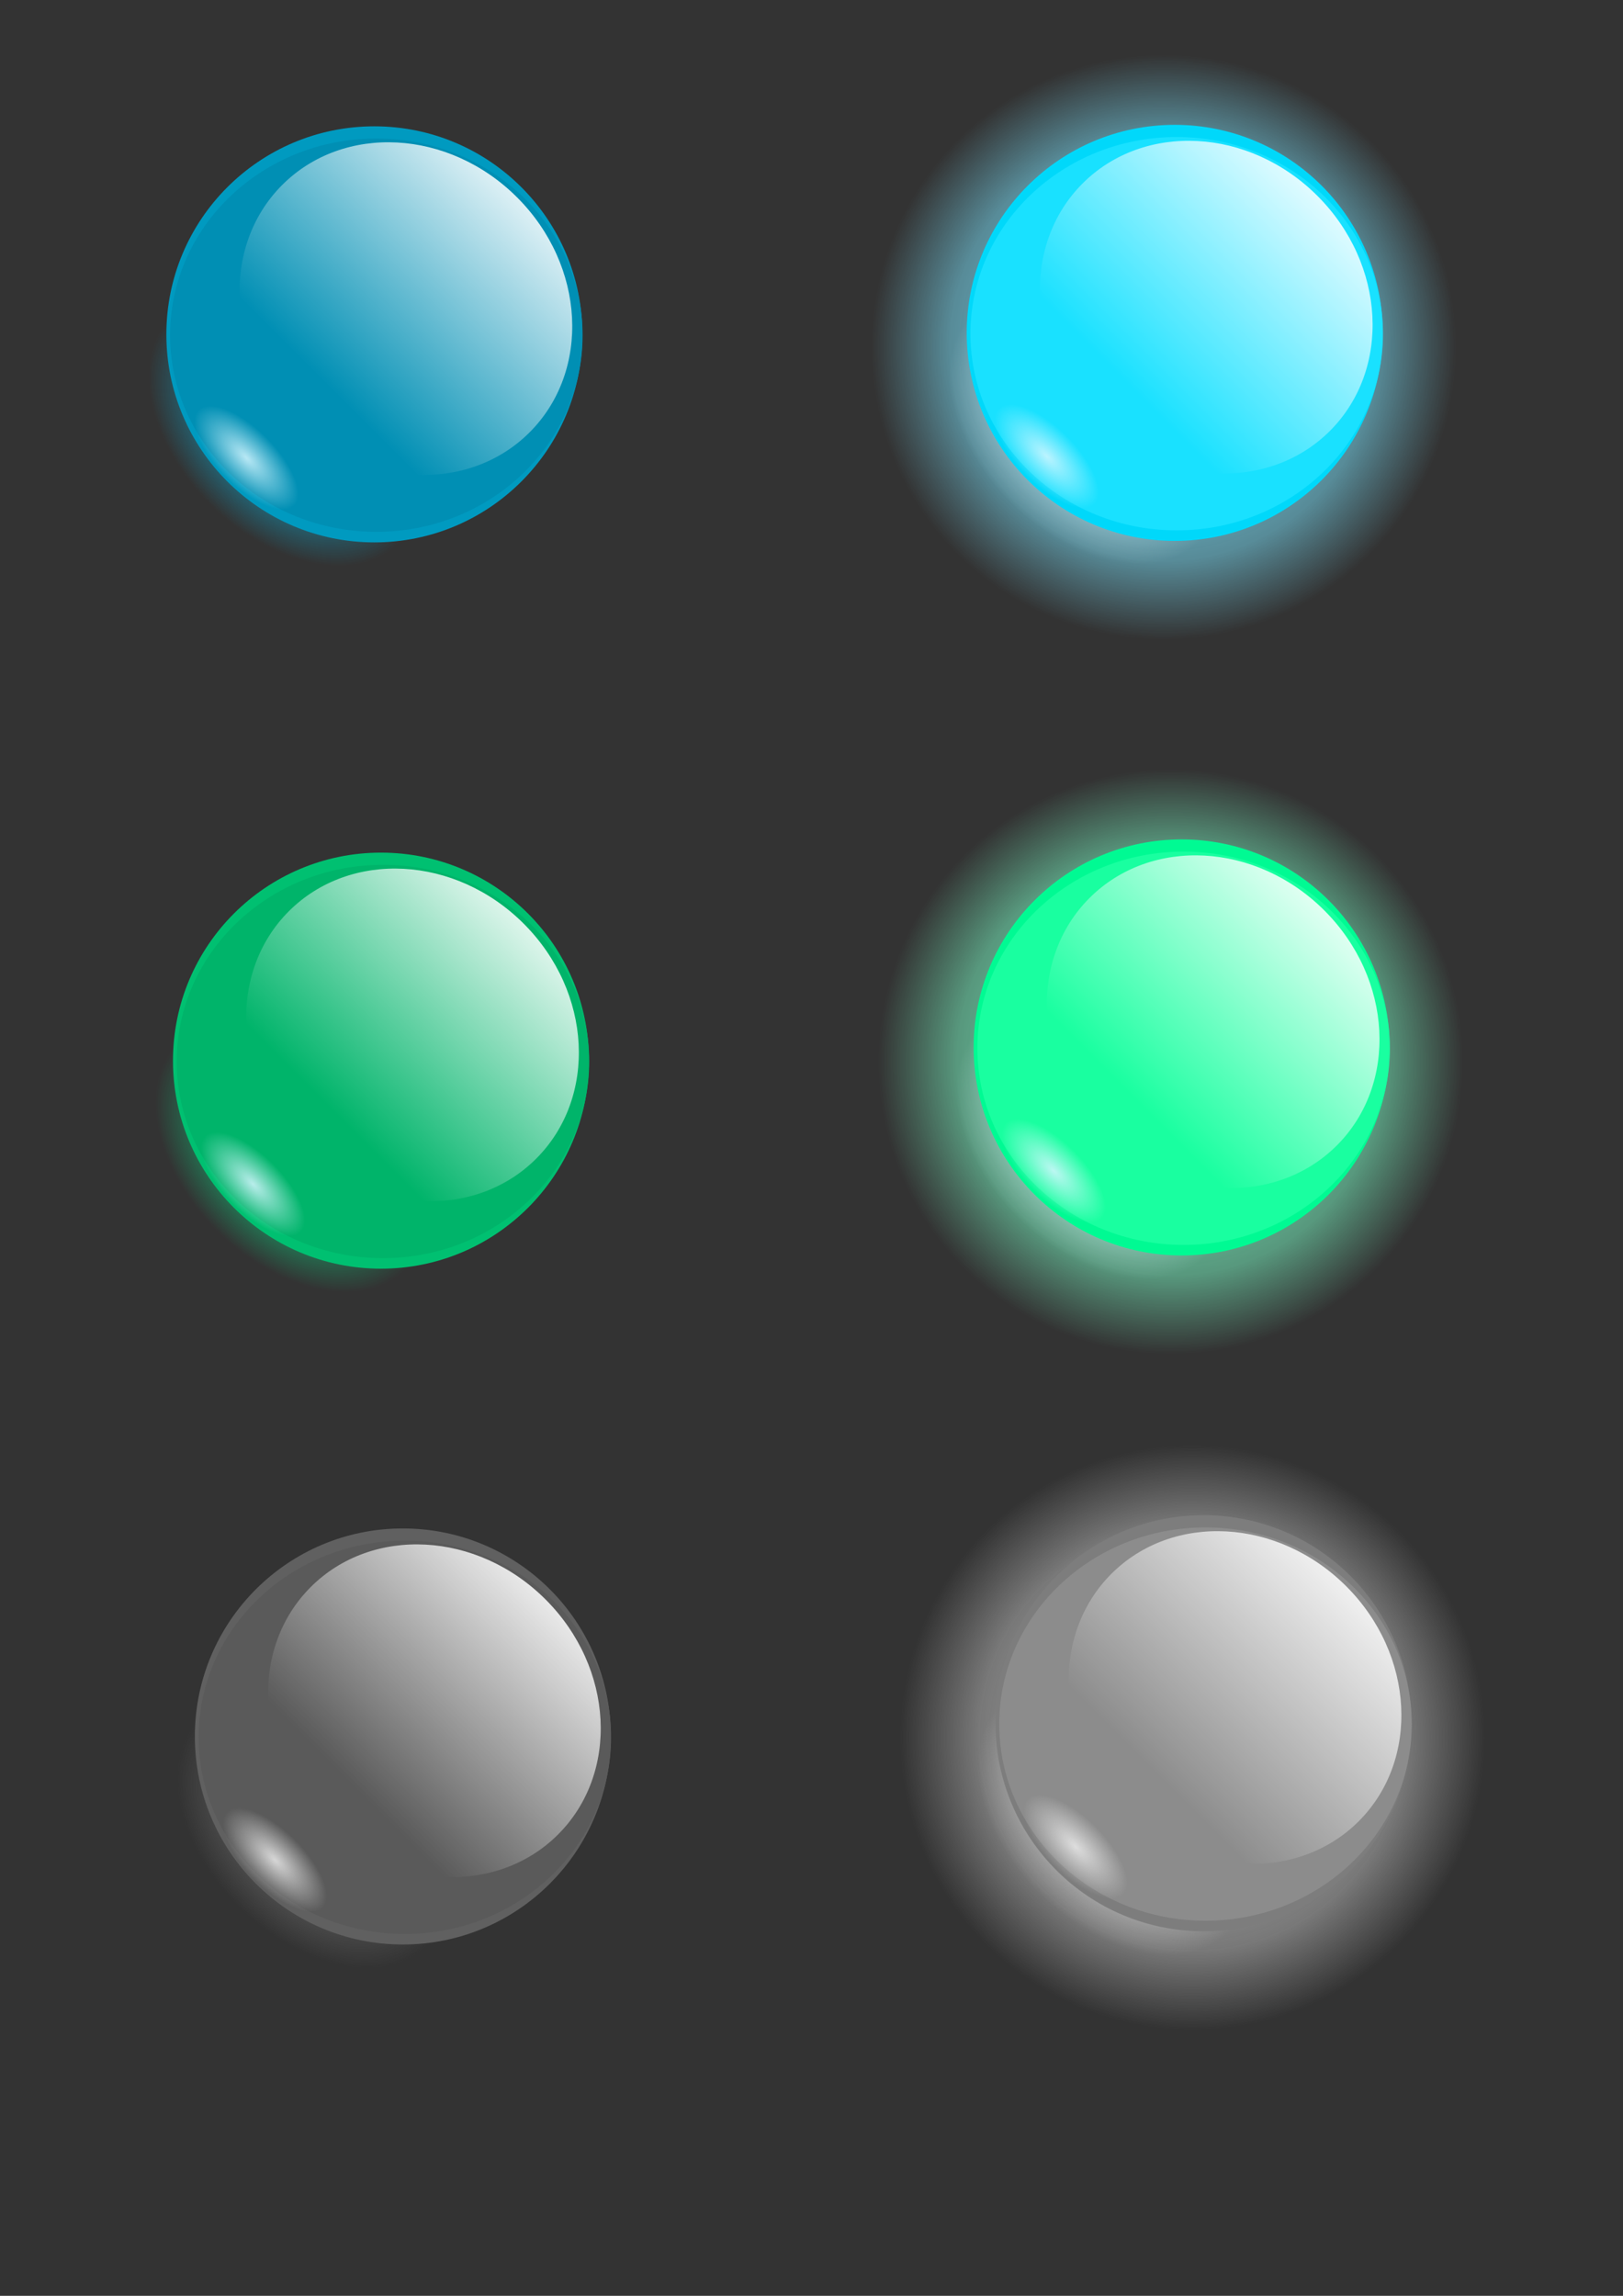 <?xml version="1.0" encoding="UTF-8" standalone="no"?>
<!-- Created with Inkscape (http://www.inkscape.org/) -->

<svg
   xmlns:dc="http://purl.org/dc/elements/1.1/"
   xmlns:cc="http://creativecommons.org/ns#"
   xmlns:rdf="http://www.w3.org/1999/02/22-rdf-syntax-ns#"
   xmlns:svg="http://www.w3.org/2000/svg"
   xmlns="http://www.w3.org/2000/svg"
   xmlns:xlink="http://www.w3.org/1999/xlink"
   xmlns:sodipodi="http://sodipodi.sourceforge.net/DTD/sodipodi-0.dtd"
   xmlns:inkscape="http://www.inkscape.org/namespaces/inkscape"
   width="744.094"
   height="1052.362"
   id="svg2"
   version="1.1"
   inkscape:version="0.48.4 r9939"
   sodipodi:docname="indicator.svg">
  <rect width="100%" height="100%" fill="#333333" stroke="none"/>
  <defs
     id="defs4">
    <linearGradient
       id="linearGradient4093">
      <stop
         id="stop4095"
         offset="0"
         style="stop-color:#f0f0f0;stop-opacity:1;" />
      <stop
         id="stop4097"
         offset="1"
         style="stop-color:#f0f0f0;stop-opacity:0;" />
    </linearGradient>
    <linearGradient
       id="linearGradient4087">
      <stop
         id="stop4089"
         offset="0"
         style="stop-color:#eaeaea;stop-opacity:0.864;" />
      <stop
         id="stop4091"
         offset="1"
         style="stop-color:#eaeaea;stop-opacity:0;" />
    </linearGradient>
    <linearGradient
       id="linearGradient4079">
      <stop
         style="stop-color:#bebebe;stop-opacity:1;"
         offset="0"
         id="stop4081" />
      <stop
         id="stop4083"
         offset="0.73"
         style="stop-color:#bebebe;stop-opacity:0.498;" />
      <stop
         style="stop-color:#bebebe;stop-opacity:0;"
         offset="1"
         id="stop4085" />
    </linearGradient>
    <linearGradient
       id="linearGradient4073">
      <stop
         id="stop4075"
         offset="0"
         style="stop-color:#eaeaea;stop-opacity:0.864;" />
      <stop
         id="stop4077"
         offset="1"
         style="stop-color:#eaeaea;stop-opacity:0;" />
    </linearGradient>
    <linearGradient
       id="linearGradient4067">
      <stop
         style="stop-color:#808080;stop-opacity:1;"
         offset="0"
         id="stop4069" />
      <stop
         style="stop-color:#808080;stop-opacity:0;"
         offset="1"
         id="stop4071" />
    </linearGradient>
    <linearGradient
       id="linearGradient4438">
      <stop
         id="stop4440"
         offset="0"
         style="stop-color:#7dffc9;stop-opacity:1;" />
      <stop
         style="stop-color:#7dffc9;stop-opacity:0.498;"
         offset="0.73"
         id="stop4442" />
      <stop
         id="stop4444"
         offset="1"
         style="stop-color:#7dffc9;stop-opacity:0;" />
    </linearGradient>
    <linearGradient
       id="linearGradient4432">
      <stop
         id="stop4434"
         offset="0"
         style="stop-color:#00ff96;stop-opacity:1;" />
      <stop
         id="stop4436"
         offset="1"
         style="stop-color:#00ff96;stop-opacity:0;" />
    </linearGradient>
    <linearGradient
       id="linearGradient3968">
      <stop
         style="stop-color:#ffffff;stop-opacity:0.706;"
         offset="0"
         id="stop3970" />
      <stop
         id="stop3976"
         offset="0.504"
         style="stop-color:#ffffff;stop-opacity:0.706;" />
      <stop
         style="stop-color:#ffffff;stop-opacity:0;"
         offset="1"
         id="stop3972" />
    </linearGradient>
    <linearGradient
       id="linearGradient3958">
      <stop
         style="stop-color:#7de5ff;stop-opacity:1;"
         offset="0"
         id="stop3960" />
      <stop
         id="stop3980"
         offset="0.73"
         style="stop-color:#7de5ff;stop-opacity:0.498;" />
      <stop
         style="stop-color:#7de5ff;stop-opacity:0;"
         offset="1"
         id="stop3962" />
    </linearGradient>
    <linearGradient
       id="linearGradient3860">
      <stop
         id="stop3862"
         offset="0"
         style="stop-color:#00ccff;stop-opacity:0.864;" />
      <stop
         id="stop3864"
         offset="1"
         style="stop-color:#00ccff;stop-opacity:0;" />
    </linearGradient>
    <linearGradient
       id="linearGradient3848">
      <stop
         style="stop-color:#00c7ff;stop-opacity:1;"
         offset="0"
         id="stop3850" />
      <stop
         style="stop-color:#00ccff;stop-opacity:0;"
         offset="1"
         id="stop3852" />
    </linearGradient>
    <linearGradient
       id="linearGradient3838">
      <stop
         style="stop-color:#00ccff;stop-opacity:1;"
         offset="0"
         id="stop3840" />
      <stop
         id="stop3846"
         offset="0.347"
         style="stop-color:#00ccff;stop-opacity:0.822;" />
      <stop
         style="stop-color:#00ccff;stop-opacity:0;"
         offset="1"
         id="stop3842" />
    </linearGradient>
    <linearGradient
       id="linearGradient3828">
      <stop
         style="stop-color:#d5f6ff;stop-opacity:0.864;"
         offset="0"
         id="stop3830" />
      <stop
         style="stop-color:#d5f6ff;stop-opacity:0;"
         offset="1"
         id="stop3832" />
    </linearGradient>
    <linearGradient
       inkscape:collect="always"
       id="linearGradient3816">
      <stop
         style="stop-color:#00ccff;stop-opacity:1;"
         offset="0"
         id="stop3818" />
      <stop
         style="stop-color:#00ccff;stop-opacity:0;"
         offset="1"
         id="stop3820" />
    </linearGradient>
    <linearGradient
       id="linearGradient3802">
      <stop
         style="stop-color:#ffffff;stop-opacity:0.864;"
         offset="0"
         id="stop3804" />
      <stop
         style="stop-color:#ffffff;stop-opacity:0;"
         offset="1"
         id="stop3806" />
    </linearGradient>
    <linearGradient
       id="linearGradient3786">
      <stop
         style="stop-color:#00aad4;stop-opacity:1;"
         offset="0"
         id="stop3788" />
      <stop
         id="stop3796"
         offset="0.765"
         style="stop-color:#00bbe9;stop-opacity:1;" />
      <stop
         style="stop-color:#00ccff;stop-opacity:0;"
         offset="1"
         id="stop3790" />
    </linearGradient>
    <linearGradient
       inkscape:collect="always"
       xlink:href="#linearGradient3802"
       id="linearGradient3810"
       x1="167.607"
       y1="75.241"
       x2="167.607"
       y2="197.513"
       gradientUnits="userSpaceOnUse" />
    <radialGradient
       inkscape:collect="always"
       xlink:href="#linearGradient3816"
       id="radialGradient3822"
       cx="168.214"
       cy="147.005"
       fx="168.214"
       fy="147.005"
       r="90.148"
       gradientTransform="matrix(1.534,-0.009,0.006,1.003,-90.749,1.123)"
       gradientUnits="userSpaceOnUse" />
    <radialGradient
       inkscape:collect="always"
       xlink:href="#linearGradient3828"
       id="radialGradient3834"
       cx="283.095"
       cy="291.212"
       fx="283.095"
       fy="291.212"
       r="31.062"
       gradientTransform="matrix(1,0,0,0.423,0,168.098)"
       gradientUnits="userSpaceOnUse" />
    <radialGradient
       inkscape:collect="always"
       xlink:href="#linearGradient3860"
       id="radialGradient3866"
       cx="168.214"
       cy="147.005"
       fx="168.214"
       fy="147.005"
       r="80.205"
       gradientTransform="matrix(-0.84,0.16,-0.166,-0.874,333.991,248.656)"
       gradientUnits="userSpaceOnUse" />
    <radialGradient
       inkscape:collect="always"
       xlink:href="#linearGradient3816-4"
       id="radialGradient3822-7"
       cx="168.214"
       cy="147.005"
       fx="168.214"
       fy="147.005"
       r="90.148"
       gradientTransform="matrix(1.534,-0.009,0.006,1.003,-90.749,1.123)"
       gradientUnits="userSpaceOnUse" />
    <linearGradient
       id="linearGradient3816-4">
      <stop
         style="stop-color:#e1f9ff;stop-opacity:1;"
         offset="0"
         id="stop3818-0" />
      <stop
         style="stop-color:#e1f9ff;stop-opacity:0;"
         offset="1"
         id="stop3820-9" />
    </linearGradient>
    <linearGradient
       inkscape:collect="always"
       xlink:href="#linearGradient3802-8"
       id="linearGradient3810-4"
       x1="167.607"
       y1="75.241"
       x2="167.607"
       y2="197.513"
       gradientUnits="userSpaceOnUse" />
    <linearGradient
       id="linearGradient3802-8">
      <stop
         style="stop-color:#ffffff;stop-opacity:0.864;"
         offset="0"
         id="stop3804-8" />
      <stop
         style="stop-color:#ffffff;stop-opacity:0;"
         offset="1"
         id="stop3806-2" />
    </linearGradient>
    <radialGradient
       inkscape:collect="always"
       xlink:href="#linearGradient3828-5"
       id="radialGradient3834-4"
       cx="283.095"
       cy="291.212"
       fx="283.095"
       fy="291.212"
       r="31.062"
       gradientTransform="matrix(1,0,0,0.423,0,168.098)"
       gradientUnits="userSpaceOnUse" />
    <linearGradient
       id="linearGradient3828-5">
      <stop
         style="stop-color:#d5f6ff;stop-opacity:0.864;"
         offset="0"
         id="stop3830-5" />
      <stop
         style="stop-color:#d5f6ff;stop-opacity:0;"
         offset="1"
         id="stop3832-1" />
    </linearGradient>
    <radialGradient
       r="31.062"
       fy="291.212"
       fx="283.095"
       cy="291.212"
       cx="283.095"
       gradientTransform="matrix(1,0,0,0.423,0,168.098)"
       gradientUnits="userSpaceOnUse"
       id="radialGradient3903"
       xlink:href="#linearGradient3828-5"
       inkscape:collect="always" />
    <radialGradient
       inkscape:collect="always"
       xlink:href="#linearGradient3816-4"
       id="radialGradient3952"
       gradientUnits="userSpaceOnUse"
       gradientTransform="matrix(1.534,-0.009,0.006,1.003,-90.749,1.123)"
       cx="168.214"
       cy="147.005"
       fx="168.214"
       fy="147.005"
       r="90.148" />
    <linearGradient
       inkscape:collect="always"
       xlink:href="#linearGradient3802-8"
       id="linearGradient3954"
       gradientUnits="userSpaceOnUse"
       x1="167.607"
       y1="75.241"
       x2="167.607"
       y2="197.513" />
    <radialGradient
       inkscape:collect="always"
       xlink:href="#linearGradient3828-5"
       id="radialGradient3956"
       gradientUnits="userSpaceOnUse"
       gradientTransform="matrix(1,0,0,0.423,0,168.098)"
       cx="283.095"
       cy="291.212"
       fx="283.095"
       fy="291.212"
       r="31.062" />
    <radialGradient
       inkscape:collect="always"
       xlink:href="#linearGradient3958"
       id="radialGradient3964"
       cx="526.542"
       cy="181.358"
       fx="526.542"
       fy="181.358"
       r="126.017"
       gradientUnits="userSpaceOnUse" />
    <radialGradient
       inkscape:collect="always"
       xlink:href="#linearGradient3968"
       id="radialGradient3974"
       cx="542.452"
       cy="163.933"
       fx="542.452"
       fy="163.933"
       r="78.287"
       gradientUnits="userSpaceOnUse" />
    <linearGradient
       id="linearGradient3958-4">
      <stop
         style="stop-color:#7de5ff;stop-opacity:1;"
         offset="0"
         id="stop3960-2" />
      <stop
         id="stop3980-3"
         offset="0.73"
         style="stop-color:#7de5ff;stop-opacity:0.498;" />
      <stop
         style="stop-color:#7de5ff;stop-opacity:0;"
         offset="1"
         id="stop3962-2" />
    </linearGradient>
    <linearGradient
       id="linearGradient3816-4-1">
      <stop
         style="stop-color:#e1f9ff;stop-opacity:1;"
         offset="0"
         id="stop3818-0-6" />
      <stop
         style="stop-color:#e1f9ff;stop-opacity:0;"
         offset="1"
         id="stop3820-9-8" />
    </linearGradient>
    <linearGradient
       id="linearGradient3802-8-7">
      <stop
         style="stop-color:#ffffff;stop-opacity:0.864;"
         offset="0"
         id="stop3804-8-6" />
      <stop
         style="stop-color:#ffffff;stop-opacity:0;"
         offset="1"
         id="stop3806-2-1" />
    </linearGradient>
    <linearGradient
       id="linearGradient3828-5-9">
      <stop
         style="stop-color:#d5f6ff;stop-opacity:0.864;"
         offset="0"
         id="stop3830-5-2" />
      <stop
         style="stop-color:#d5f6ff;stop-opacity:0;"
         offset="1"
         id="stop3832-1-7" />
    </linearGradient>
    <linearGradient
       id="linearGradient3802-2">
      <stop
         style="stop-color:#ffffff;stop-opacity:0.864;"
         offset="0"
         id="stop3804-3" />
      <stop
         style="stop-color:#ffffff;stop-opacity:0;"
         offset="1"
         id="stop3806-3" />
    </linearGradient>
    <radialGradient
       inkscape:collect="always"
       xlink:href="#linearGradient3828-1"
       id="radialGradient3834-41"
       cx="283.095"
       cy="291.212"
       fx="283.095"
       fy="291.212"
       r="31.062"
       gradientTransform="matrix(1,0,0,0.423,0,168.098)"
       gradientUnits="userSpaceOnUse" />
    <linearGradient
       id="linearGradient3828-1">
      <stop
         style="stop-color:#d5f6ff;stop-opacity:0.864;"
         offset="0"
         id="stop3830-3" />
      <stop
         style="stop-color:#d5f6ff;stop-opacity:0;"
         offset="1"
         id="stop3832-8" />
    </linearGradient>
    <radialGradient
       inkscape:collect="always"
       xlink:href="#linearGradient3958-6"
       id="radialGradient3964-8"
       cx="526.542"
       cy="181.358"
       fx="526.542"
       fy="181.358"
       r="126.017"
       gradientUnits="userSpaceOnUse" />
    <linearGradient
       id="linearGradient3958-6">
      <stop
         style="stop-color:#7de5ff;stop-opacity:1;"
         offset="0"
         id="stop3960-0" />
      <stop
         id="stop3980-2"
         offset="0.73"
         style="stop-color:#7de5ff;stop-opacity:0.498;" />
      <stop
         style="stop-color:#7de5ff;stop-opacity:0;"
         offset="1"
         id="stop3962-4" />
    </linearGradient>
    <radialGradient
       inkscape:collect="always"
       xlink:href="#linearGradient3816-4-6"
       id="radialGradient3952-8"
       gradientUnits="userSpaceOnUse"
       gradientTransform="matrix(1.534,-0.009,0.006,1.003,-90.749,1.123)"
       cx="168.214"
       cy="147.005"
       fx="168.214"
       fy="147.005"
       r="90.148" />
    <linearGradient
       id="linearGradient3816-4-6">
      <stop
         style="stop-color:#e1f9ff;stop-opacity:1;"
         offset="0"
         id="stop3818-0-5" />
      <stop
         style="stop-color:#e1f9ff;stop-opacity:0;"
         offset="1"
         id="stop3820-9-0" />
    </linearGradient>
    <linearGradient
       inkscape:collect="always"
       xlink:href="#linearGradient3802-8-0"
       id="linearGradient3954-9"
       gradientUnits="userSpaceOnUse"
       x1="167.607"
       y1="75.241"
       x2="167.607"
       y2="197.513" />
    <linearGradient
       id="linearGradient3802-8-0">
      <stop
         style="stop-color:#ffffff;stop-opacity:0.864;"
         offset="0"
         id="stop3804-8-0" />
      <stop
         style="stop-color:#ffffff;stop-opacity:0;"
         offset="1"
         id="stop3806-2-6" />
    </linearGradient>
    <radialGradient
       inkscape:collect="always"
       xlink:href="#linearGradient3828-5-3"
       id="radialGradient3956-1"
       gradientUnits="userSpaceOnUse"
       gradientTransform="matrix(1,0,0,0.423,0,168.098)"
       cx="283.095"
       cy="291.212"
       fx="283.095"
       fy="291.212"
       r="31.062" />
    <linearGradient
       id="linearGradient3828-5-3">
      <stop
         style="stop-color:#d5f6ff;stop-opacity:0.864;"
         offset="0"
         id="stop3830-5-8" />
      <stop
         style="stop-color:#d5f6ff;stop-opacity:0;"
         offset="1"
         id="stop3832-1-9" />
    </linearGradient>
    <radialGradient
       inkscape:collect="always"
       xlink:href="#linearGradient3816-44"
       id="radialGradient3822-3"
       cx="168.214"
       cy="147.005"
       fx="168.214"
       fy="147.005"
       r="90.148"
       gradientTransform="matrix(1.534,-0.009,0.006,1.003,-90.749,1.123)"
       gradientUnits="userSpaceOnUse" />
    <linearGradient
       inkscape:collect="always"
       id="linearGradient3816-44">
      <stop
         style="stop-color:#00ccff;stop-opacity:1;"
         offset="0"
         id="stop3818-6" />
      <stop
         style="stop-color:#00ccff;stop-opacity:0;"
         offset="1"
         id="stop3820-0" />
    </linearGradient>
    <linearGradient
       inkscape:collect="always"
       xlink:href="#linearGradient3802-6"
       id="linearGradient3810-6"
       x1="167.607"
       y1="75.241"
       x2="167.607"
       y2="197.513"
       gradientUnits="userSpaceOnUse" />
    <linearGradient
       id="linearGradient3802-6">
      <stop
         style="stop-color:#ffffff;stop-opacity:0.864;"
         offset="0"
         id="stop3804-1" />
      <stop
         style="stop-color:#ffffff;stop-opacity:0;"
         offset="1"
         id="stop3806-8" />
    </linearGradient>
    <radialGradient
       inkscape:collect="always"
       xlink:href="#linearGradient3828-6"
       id="radialGradient3834-49"
       cx="283.095"
       cy="291.212"
       fx="283.095"
       fy="291.212"
       r="31.062"
       gradientTransform="matrix(1,0,0,0.423,0,168.098)"
       gradientUnits="userSpaceOnUse" />
    <linearGradient
       id="linearGradient3828-6">
      <stop
         style="stop-color:#d5f6ff;stop-opacity:0.864;"
         offset="0"
         id="stop3830-37" />
      <stop
         style="stop-color:#d5f6ff;stop-opacity:0;"
         offset="1"
         id="stop3832-88" />
    </linearGradient>
    <radialGradient
       r="31.062"
       fy="291.212"
       fx="283.095"
       cy="291.212"
       cx="283.095"
       gradientTransform="matrix(1,0,0,0.423,0,168.098)"
       gradientUnits="userSpaceOnUse"
       id="radialGradient4194"
       xlink:href="#linearGradient3828-6"
       inkscape:collect="always" />
    <radialGradient
       inkscape:collect="always"
       xlink:href="#linearGradient4438"
       id="radialGradient3964-5"
       cx="526.542"
       cy="181.358"
       fx="526.542"
       fy="181.358"
       r="126.017"
       gradientUnits="userSpaceOnUse" />
    <linearGradient
       id="linearGradient3958-42">
      <stop
         style="stop-color:#7de5ff;stop-opacity:1;"
         offset="0"
         id="stop3960-09" />
      <stop
         id="stop3980-7"
         offset="0.73"
         style="stop-color:#7de5ff;stop-opacity:0.498;" />
      <stop
         style="stop-color:#7de5ff;stop-opacity:0;"
         offset="1"
         id="stop3962-3" />
    </linearGradient>
    <radialGradient
       inkscape:collect="always"
       xlink:href="#linearGradient3816-4-2"
       id="radialGradient3952-7"
       gradientUnits="userSpaceOnUse"
       gradientTransform="matrix(1.534,-0.009,0.006,1.003,-90.749,1.123)"
       cx="168.214"
       cy="147.005"
       fx="168.214"
       fy="147.005"
       r="90.148" />
    <linearGradient
       id="linearGradient3816-4-2">
      <stop
         style="stop-color:#e1f9ff;stop-opacity:1;"
         offset="0"
         id="stop3818-0-60" />
      <stop
         style="stop-color:#e1f9ff;stop-opacity:0;"
         offset="1"
         id="stop3820-9-1" />
    </linearGradient>
    <linearGradient
       inkscape:collect="always"
       xlink:href="#linearGradient3802-8-5"
       id="linearGradient3954-6"
       gradientUnits="userSpaceOnUse"
       x1="167.607"
       y1="75.241"
       x2="167.607"
       y2="197.513" />
    <linearGradient
       id="linearGradient3802-8-5">
      <stop
         style="stop-color:#ffffff;stop-opacity:0.864;"
         offset="0"
         id="stop3804-8-7" />
      <stop
         style="stop-color:#ffffff;stop-opacity:0;"
         offset="1"
         id="stop3806-2-5" />
    </linearGradient>
    <radialGradient
       inkscape:collect="always"
       xlink:href="#linearGradient3828-5-1"
       id="radialGradient3956-4"
       gradientUnits="userSpaceOnUse"
       gradientTransform="matrix(1,0,0,0.423,0,168.098)"
       cx="283.095"
       cy="291.212"
       fx="283.095"
       fy="291.212"
       r="31.062" />
    <linearGradient
       id="linearGradient3828-5-1">
      <stop
         style="stop-color:#d5f6ff;stop-opacity:0.864;"
         offset="0"
         id="stop3830-5-20" />
      <stop
         style="stop-color:#d5f6ff;stop-opacity:0;"
         offset="1"
         id="stop3832-1-0" />
    </linearGradient>
    <radialGradient
       inkscape:collect="always"
       xlink:href="#linearGradient4432"
       id="radialGradient3822-1"
       cx="168.214"
       cy="147.005"
       fx="168.214"
       fy="147.005"
       r="90.148"
       gradientTransform="matrix(1.534,-0.009,0.006,1.003,-90.749,1.123)"
       gradientUnits="userSpaceOnUse" />
    <linearGradient
       id="linearGradient3816-46">
      <stop
         style="stop-color:#00ccff;stop-opacity:1;"
         offset="0"
         id="stop3818-07" />
      <stop
         style="stop-color:#00ccff;stop-opacity:0;"
         offset="1"
         id="stop3820-1" />
    </linearGradient>
    <linearGradient
       inkscape:collect="always"
       xlink:href="#linearGradient3802-7"
       id="linearGradient3810-7"
       x1="167.607"
       y1="75.241"
       x2="167.607"
       y2="197.513"
       gradientUnits="userSpaceOnUse" />
    <linearGradient
       id="linearGradient3802-7">
      <stop
         style="stop-color:#ffffff;stop-opacity:0.864;"
         offset="0"
         id="stop3804-7" />
      <stop
         style="stop-color:#ffffff;stop-opacity:0;"
         offset="1"
         id="stop3806-7" />
    </linearGradient>
    <radialGradient
       inkscape:collect="always"
       xlink:href="#linearGradient3828-3"
       id="radialGradient3834-3"
       cx="283.095"
       cy="291.212"
       fx="283.095"
       fy="291.212"
       r="31.062"
       gradientTransform="matrix(1,0,0,0.423,0,168.098)"
       gradientUnits="userSpaceOnUse" />
    <linearGradient
       id="linearGradient3828-3">
      <stop
         style="stop-color:#d5f6ff;stop-opacity:0.864;"
         offset="0"
         id="stop3830-59" />
      <stop
         style="stop-color:#d5f6ff;stop-opacity:0;"
         offset="1"
         id="stop3832-9" />
    </linearGradient>
    <radialGradient
       r="31.062"
       fy="291.212"
       fx="283.095"
       cy="291.212"
       cx="283.095"
       gradientTransform="matrix(1,0,0,0.423,0,168.098)"
       gradientUnits="userSpaceOnUse"
       id="radialGradient4339"
       xlink:href="#linearGradient3828-3"
       inkscape:collect="always" />
    <radialGradient
       inkscape:collect="always"
       xlink:href="#linearGradient4079"
       id="radialGradient3964-5-1"
       cx="526.542"
       cy="181.358"
       fx="526.542"
       fy="181.358"
       r="126.017"
       gradientUnits="userSpaceOnUse" />
    <linearGradient
       id="linearGradient4438-7">
      <stop
         id="stop4440-4"
         offset="0"
         style="stop-color:#7dffc9;stop-opacity:1;" />
      <stop
         style="stop-color:#7dffc9;stop-opacity:0.498;"
         offset="0.73"
         id="stop4442-0" />
      <stop
         id="stop4444-9"
         offset="1"
         style="stop-color:#7dffc9;stop-opacity:0;" />
    </linearGradient>
    <radialGradient
       inkscape:collect="always"
       xlink:href="#linearGradient4093"
       id="radialGradient3952-7-4"
       gradientUnits="userSpaceOnUse"
       gradientTransform="matrix(1.534,-0.009,0.006,1.003,-90.749,1.123)"
       cx="168.214"
       cy="147.005"
       fx="168.214"
       fy="147.005"
       r="90.148" />
    <linearGradient
       id="linearGradient3816-4-2-8">
      <stop
         style="stop-color:#e1f9ff;stop-opacity:1;"
         offset="0"
         id="stop3818-0-60-8" />
      <stop
         style="stop-color:#e1f9ff;stop-opacity:0;"
         offset="1"
         id="stop3820-9-1-2" />
    </linearGradient>
    <linearGradient
       inkscape:collect="always"
       xlink:href="#linearGradient3802-8-5-5"
       id="linearGradient3954-6-4"
       gradientUnits="userSpaceOnUse"
       x1="167.607"
       y1="75.241"
       x2="167.607"
       y2="197.513" />
    <linearGradient
       id="linearGradient3802-8-5-5">
      <stop
         style="stop-color:#ffffff;stop-opacity:0.864;"
         offset="0"
         id="stop3804-8-7-5" />
      <stop
         style="stop-color:#ffffff;stop-opacity:0;"
         offset="1"
         id="stop3806-2-5-1" />
    </linearGradient>
    <radialGradient
       inkscape:collect="always"
       xlink:href="#linearGradient4087"
       id="radialGradient3956-4-7"
       gradientUnits="userSpaceOnUse"
       gradientTransform="matrix(1,0,0,0.423,0,168.098)"
       cx="283.095"
       cy="291.212"
       fx="283.095"
       fy="291.212"
       r="31.062" />
    <linearGradient
       id="linearGradient3828-5-1-1">
      <stop
         style="stop-color:#d5f6ff;stop-opacity:0.864;"
         offset="0"
         id="stop3830-5-20-1" />
      <stop
         style="stop-color:#d5f6ff;stop-opacity:0;"
         offset="1"
         id="stop3832-1-0-5" />
    </linearGradient>
    <radialGradient
       inkscape:collect="always"
       xlink:href="#linearGradient4067"
       id="radialGradient3822-1-2"
       cx="168.214"
       cy="147.005"
       fx="168.214"
       fy="147.005"
       r="90.148"
       gradientTransform="matrix(1.534,-0.009,0.006,1.003,-90.749,1.123)"
       gradientUnits="userSpaceOnUse" />
    <linearGradient
       id="linearGradient4432-7">
      <stop
         id="stop4434-6"
         offset="0"
         style="stop-color:#00ff96;stop-opacity:1;" />
      <stop
         id="stop4436-1"
         offset="1"
         style="stop-color:#00ff96;stop-opacity:0;" />
    </linearGradient>
    <linearGradient
       inkscape:collect="always"
       xlink:href="#linearGradient3802-7-2"
       id="linearGradient3810-7-4"
       x1="167.607"
       y1="75.241"
       x2="167.607"
       y2="197.513"
       gradientUnits="userSpaceOnUse" />
    <linearGradient
       id="linearGradient3802-7-2">
      <stop
         style="stop-color:#ffffff;stop-opacity:0.864;"
         offset="0"
         id="stop3804-7-3" />
      <stop
         style="stop-color:#ffffff;stop-opacity:0;"
         offset="1"
         id="stop3806-7-2" />
    </linearGradient>
    <radialGradient
       r="31.062"
       fy="291.212"
       fx="283.095"
       cy="291.212"
       cx="283.095"
       gradientTransform="matrix(1,0,0,0.423,0,168.098)"
       gradientUnits="userSpaceOnUse"
       id="radialGradient4339-2"
       xlink:href="#linearGradient4073"
       inkscape:collect="always" />
    <linearGradient
       id="linearGradient3828-3-1">
      <stop
         style="stop-color:#d5f6ff;stop-opacity:0.864;"
         offset="0"
         id="stop3830-59-6" />
      <stop
         style="stop-color:#d5f6ff;stop-opacity:0;"
         offset="1"
         id="stop3832-9-8" />
    </linearGradient>
  </defs>
  <sodipodi:namedview
     id="base"
     pagecolor="#ffffff"
     bordercolor="#666666"
     borderopacity="1.0"
     inkscape:pageopacity="0.0"
     inkscape:pageshadow="2"
     inkscape:zoom="0.7"
     inkscape:cx="284.6942"
     inkscape:cy="528.15903"
     inkscape:document-units="px"
     inkscape:current-layer="layer1"
     showgrid="false"
     inkscape:window-width="1920"
     inkscape:window-height="1028"
     inkscape:window-x="-8"
     inkscape:window-y="-8"
     inkscape:window-maximized="1" />
  <g
     inkscape:label="Layer 1"
     inkscape:groupmode="layer"
     id="layer1">
    <g
       id="g4458">
      <rect
         inkscape:export-ydpi="16.110001"
         inkscape:export-xdpi="16.110001"
         inkscape:export-filename="C:\Users\kurbatov.REKSOFT\Desktop\g868.png"
         y="25.037"
         x="31.315"
         height="269.548"
         width="270.721"
         id="rect4456"
         style="fill:none;fill-opacity:1;stroke:none" />
      <g
         inkscape:export-ydpi="16.110001"
         inkscape:export-xdpi="16.110001"
         inkscape:export-filename="C:\Users\kurbatov.REKSOFT\Desktop\g868.png"
         transform="translate(2.881,-7.136)"
         id="g3868">
        <path
           d="m 311.51,147.005 c 0,51.163 -64.156,92.639 -143.295,92.639 -79.14,0 -143.295,-41.476 -143.295,-92.639 0,-51.163 64.156,-92.639 143.295,-92.639 79.14,0 143.295,41.476 143.295,92.639 z"
           sodipodi:ry="92.639229"
           sodipodi:rx="143.29543"
           sodipodi:cy="147.00504"
           sodipodi:cx="168.21428"
           id="path3814"
           style="fill:url(#radialGradient3822);fill-opacity:1;stroke:none"
           sodipodi:type="arc"
           transform="matrix(0.376,0.376,-0.376,0.376,119.612,86.002)" />
        <path
           sodipodi:type="arc"
           style="fill:#009ac0;fill-opacity:1;stroke:none"
           id="path2985"
           sodipodi:cx="168.21428"
           sodipodi:cy="147.00504"
           sodipodi:rx="95.35714"
           sodipodi:ry="95.35714"
           d="m 263.571,147.005 c 0,52.664 -42.693,95.357 -95.357,95.357 -52.664,0 -95.357,-42.693 -95.357,-95.357 0,-52.664 42.693,-95.357 95.357,-95.357 52.664,0 95.357,42.693 95.357,95.357 z"
           transform="translate(0.536,13.393)" />
        <path
           transform="matrix(0,1,-1,0,316.666,-7.439)"
           sodipodi:type="arc"
           style="fill:#008fb4;fill-opacity:1;stroke:none"
           id="path2985-1"
           sodipodi:cx="168.21428"
           sodipodi:cy="147.00504"
           sodipodi:rx="90.147934"
           sodipodi:ry="94.556198"
           d="m 258.362,147.005 c 0,52.222 -40.361,94.556 -90.148,94.556 -49.787,0 -90.148,-42.334 -90.148,-94.556 0,-52.222 40.361,-94.556 90.148,-94.556 49.787,0 90.148,42.334 90.148,94.556 z" />
        <path
           transform="matrix(0.707,0.707,-0.707,0.707,168.22,-74.247)"
           d="m 248.419,147.005 c 0,39.833 -35.909,72.124 -80.205,72.124 -44.296,0 -80.205,-32.291 -80.205,-72.124 0,-39.833 35.909,-72.124 80.205,-72.124 44.296,0 80.205,32.291 80.205,72.124 z"
           sodipodi:ry="72.123634"
           sodipodi:rx="80.204857"
           sodipodi:cy="147.00504"
           sodipodi:cx="168.21428"
           id="path3800"
           style="fill:url(#linearGradient3810);fill-opacity:1;stroke:none"
           sodipodi:type="arc" />
        <path
           sodipodi:type="arc"
           style="fill:url(#radialGradient3834);fill-opacity:1;stroke:none"
           id="path3826"
           sodipodi:cx="283.09525"
           sodipodi:cy="291.21225"
           sodipodi:rx="31.062191"
           sodipodi:ry="13.131983"
           d="m 314.157,291.212 c 0,7.253 -13.907,13.132 -31.062,13.132 -17.155,0 -31.062,-5.879 -31.062,-13.132 0,-7.253 13.907,-13.132 31.062,-13.132 17.155,0 31.062,5.879 31.062,13.132 z"
           transform="matrix(0.707,0.707,-0.707,0.707,115.898,-189.111)" />
      </g>
    </g>
    <g
       id="g3989"
       transform="translate(-2.02,-4.041)"
       inkscape:export-xdpi="16.107653"
       inkscape:export-ydpi="16.107653">
      <path
         transform="matrix(1.064,0,0,1.064,-24.675,-29.813)"
         d="m 652.559,181.358 c 0,69.597 -56.42,126.017 -126.017,126.017 -69.597,0 -126.017,-56.42 -126.017,-126.017 0,-69.597 56.42,-126.017 126.017,-126.017 69.597,0 126.017,56.42 126.017,126.017 z"
         sodipodi:ry="126.01653"
         sodipodi:rx="126.01653"
         sodipodi:cy="181.35815"
         sodipodi:cx="526.54199"
         id="path3948"
         style="fill:url(#radialGradient3964);fill-opacity:1;stroke:none"
         sodipodi:type="arc" />
      <path
         transform="matrix(0.376,0.376,-0.376,0.376,491.452,82.23)"
         sodipodi:type="arc"
         style="fill:url(#radialGradient3952);fill-opacity:1;stroke:none"
         id="path3814-1"
         sodipodi:cx="168.21428"
         sodipodi:cy="147.00504"
         sodipodi:rx="143.29543"
         sodipodi:ry="92.639229"
         d="m 311.51,147.005 c 0,51.163 -64.156,92.639 -143.295,92.639 -79.14,0 -143.295,-41.476 -143.295,-92.639 0,-51.163 64.156,-92.639 143.295,-92.639 79.14,0 143.295,41.476 143.295,92.639 z" />
      <path
         transform="translate(372.375,9.621)"
         d="m 263.571,147.005 c 0,52.664 -42.693,95.357 -95.357,95.357 -52.664,0 -95.357,-42.693 -95.357,-95.357 0,-52.664 42.693,-95.357 95.357,-95.357 52.664,0 95.357,42.693 95.357,95.357 z"
         sodipodi:ry="95.35714"
         sodipodi:rx="95.35714"
         sodipodi:cy="147.00504"
         sodipodi:cx="168.21428"
         id="path2985-15"
         style="fill:#00d8fa;fill-opacity:1;stroke:none"
         sodipodi:type="arc" />
      <path
         d="m 258.362,147.005 c 0,52.222 -40.361,94.556 -90.148,94.556 -49.787,0 -90.148,-42.334 -90.148,-94.556 0,-52.222 40.361,-94.556 90.148,-94.556 49.787,0 90.148,42.334 90.148,94.556 z"
         sodipodi:ry="94.556198"
         sodipodi:rx="90.147934"
         sodipodi:cy="147.00504"
         sodipodi:cx="168.21428"
         id="path2985-1-2"
         style="fill:#19e1ff;fill-opacity:1;stroke:none"
         sodipodi:type="arc"
         transform="matrix(0,1,-1,0,688.505,-11.211)" />
      <path
         sodipodi:type="arc"
         style="fill:url(#linearGradient3954);fill-opacity:1;stroke:none"
         id="path3800-7"
         sodipodi:cx="168.21428"
         sodipodi:cy="147.00504"
         sodipodi:rx="80.204857"
         sodipodi:ry="72.123634"
         d="m 248.419,147.005 c 0,39.833 -35.909,72.124 -80.205,72.124 -44.296,0 -80.205,-32.291 -80.205,-72.124 0,-39.833 35.909,-72.124 80.205,-72.124 44.296,0 80.205,32.291 80.205,72.124 z"
         transform="matrix(0.707,0.707,-0.707,0.707,540.06,-78.019)" />
      <path
         transform="matrix(0.707,0.707,-0.707,0.707,487.737,-192.882)"
         d="m 314.157,291.212 c 0,7.253 -13.907,13.132 -31.062,13.132 -17.155,0 -31.062,-5.879 -31.062,-13.132 0,-7.253 13.907,-13.132 31.062,-13.132 17.155,0 31.062,5.879 31.062,13.132 z"
         sodipodi:ry="13.131983"
         sodipodi:rx="31.062191"
         sodipodi:cy="291.21225"
         sodipodi:cx="283.09525"
         id="path3826-6"
         style="fill:url(#radialGradient3956);fill-opacity:1;stroke:none"
         sodipodi:type="arc" />
    </g>
    <g
       id="g4485">
      <rect
         inkscape:export-ydpi="16.110001"
         inkscape:export-xdpi="16.110001"
         inkscape:export-filename="C:\Users\kurbatov.REKSOFT\Desktop\g68.png"
         y="357.964"
         x="34.345"
         height="269.548"
         width="270.721"
         id="rect4456-9"
         style="fill:none;fill-opacity:1;stroke:none" />
      <g
         inkscape:export-ydpi="16"
         inkscape:export-xdpi="16"
         inkscape:export-filename="C:\Users\kurbatov.REKSOFT\Desktop\g68.png"
         transform="translate(5.912,325.79)"
         id="g3868-8">
        <path
           d="m 311.51,147.005 c 0,51.163 -64.156,92.639 -143.295,92.639 -79.14,0 -143.295,-41.476 -143.295,-92.639 0,-51.163 64.156,-92.639 143.295,-92.639 79.14,0 143.295,41.476 143.295,92.639 z"
           sodipodi:ry="92.639229"
           sodipodi:rx="143.29543"
           sodipodi:cy="147.00504"
           sodipodi:cx="168.21428"
           id="path3814-18"
           style="fill:url(#radialGradient3822-1);fill-opacity:1;stroke:none"
           sodipodi:type="arc"
           transform="matrix(0.376,0.376,-0.376,0.376,119.612,86.002)" />
        <path
           sodipodi:type="arc"
           style="fill:#00c071;fill-opacity:1;stroke:none"
           id="path2985-2"
           sodipodi:cx="168.21428"
           sodipodi:cy="147.00504"
           sodipodi:rx="95.35714"
           sodipodi:ry="95.35714"
           d="m 263.571,147.005 c 0,52.664 -42.693,95.357 -95.357,95.357 -52.664,0 -95.357,-42.693 -95.357,-95.357 0,-52.664 42.693,-95.357 95.357,-95.357 52.664,0 95.357,42.693 95.357,95.357 z"
           transform="translate(0.536,13.393)" />
        <path
           transform="matrix(0,1,-1,0,316.666,-7.439)"
           sodipodi:type="arc"
           style="fill:#00b46a;fill-opacity:1;stroke:none"
           id="path2985-1-6"
           sodipodi:cx="168.21428"
           sodipodi:cy="147.00504"
           sodipodi:rx="90.147934"
           sodipodi:ry="94.556198"
           d="m 258.362,147.005 c 0,52.222 -40.361,94.556 -90.148,94.556 -49.787,0 -90.148,-42.334 -90.148,-94.556 0,-52.222 40.361,-94.556 90.148,-94.556 49.787,0 90.148,42.334 90.148,94.556 z" />
        <path
           transform="matrix(0.707,0.707,-0.707,0.707,168.22,-74.247)"
           d="m 248.419,147.005 c 0,39.833 -35.909,72.124 -80.205,72.124 -44.296,0 -80.205,-32.291 -80.205,-72.124 0,-39.833 35.909,-72.124 80.205,-72.124 44.296,0 80.205,32.291 80.205,72.124 z"
           sodipodi:ry="72.123634"
           sodipodi:rx="80.204857"
           sodipodi:cy="147.00504"
           sodipodi:cx="168.21428"
           id="path3800-6"
           style="fill:url(#linearGradient3810-7);fill-opacity:1;stroke:none"
           sodipodi:type="arc" />
        <path
           sodipodi:type="arc"
           style="fill:url(#radialGradient4339);fill-opacity:1;stroke:none"
           id="path3826-0"
           sodipodi:cx="283.09525"
           sodipodi:cy="291.21225"
           sodipodi:rx="31.062191"
           sodipodi:ry="13.131983"
           d="m 314.157,291.212 c 0,7.253 -13.907,13.132 -31.062,13.132 -17.155,0 -31.062,-5.879 -31.062,-13.132 0,-7.253 13.907,-13.132 31.062,-13.132 17.155,0 31.062,5.879 31.062,13.132 z"
           transform="matrix(0.707,0.707,-0.707,0.707,115.898,-189.111)" />
      </g>
    </g>
    <g
       id="g3989-3"
       transform="translate(1.145,323.501)"
       inkscape:export-xdpi="16"
       inkscape:export-ydpi="16">
      <path
         transform="matrix(1.064,0,0,1.064,-24.675,-29.813)"
         d="m 652.559,181.358 c 0,69.597 -56.42,126.017 -126.017,126.017 -69.597,0 -126.017,-56.42 -126.017,-126.017 0,-69.597 56.42,-126.017 126.017,-126.017 69.597,0 126.017,56.42 126.017,126.017 z"
         sodipodi:ry="126.01653"
         sodipodi:rx="126.01653"
         sodipodi:cy="181.35815"
         sodipodi:cx="526.54199"
         id="path3948-8"
         style="fill:url(#radialGradient3964-5);fill-opacity:1.0;stroke:none"
         sodipodi:type="arc" />
      <path
         transform="matrix(0.376,0.376,-0.376,0.376,491.452,82.23)"
         sodipodi:type="arc"
         style="fill:url(#radialGradient3952-7);fill-opacity:1;stroke:none"
         id="path3814-1-0"
         sodipodi:cx="168.21428"
         sodipodi:cy="147.00504"
         sodipodi:rx="143.29543"
         sodipodi:ry="92.639229"
         d="m 311.51,147.005 c 0,51.163 -64.156,92.639 -143.295,92.639 -79.14,0 -143.295,-41.476 -143.295,-92.639 0,-51.163 64.156,-92.639 143.295,-92.639 79.14,0 143.295,41.476 143.295,92.639 z" />
      <path
         transform="translate(372.375,9.621)"
         d="m 263.571,147.005 c 0,52.664 -42.693,95.357 -95.357,95.357 -52.664,0 -95.357,-42.693 -95.357,-95.357 0,-52.664 42.693,-95.357 95.357,-95.357 52.664,0 95.357,42.693 95.357,95.357 z"
         sodipodi:ry="95.35714"
         sodipodi:rx="95.35714"
         sodipodi:cy="147.00504"
         sodipodi:cx="168.21428"
         id="path2985-15-1"
         style="fill:#00fa93;fill-opacity:1;stroke:none"
         sodipodi:type="arc" />
      <path
         d="m 258.362,147.005 c 0,52.222 -40.361,94.556 -90.148,94.556 -49.787,0 -90.148,-42.334 -90.148,-94.556 0,-52.222 40.361,-94.556 90.148,-94.556 49.787,0 90.148,42.334 90.148,94.556 z"
         sodipodi:ry="94.556198"
         sodipodi:rx="90.147934"
         sodipodi:cy="147.00504"
         sodipodi:cx="168.21428"
         id="path2985-1-2-2"
         style="fill:#19ffa0;fill-opacity:1;stroke:none"
         sodipodi:type="arc"
         transform="matrix(0,1,-1,0,688.505,-11.211)" />
      <path
         sodipodi:type="arc"
         style="fill:url(#linearGradient3954-6);fill-opacity:1;stroke:none"
         id="path3800-7-5"
         sodipodi:cx="168.21428"
         sodipodi:cy="147.00504"
         sodipodi:rx="80.204857"
         sodipodi:ry="72.123634"
         d="m 248.419,147.005 c 0,39.833 -35.909,72.124 -80.205,72.124 -44.296,0 -80.205,-32.291 -80.205,-72.124 0,-39.833 35.909,-72.124 80.205,-72.124 44.296,0 80.205,32.291 80.205,72.124 z"
         transform="matrix(0.707,0.707,-0.707,0.707,540.06,-78.019)" />
      <path
         transform="matrix(0.707,0.707,-0.707,0.707,487.737,-192.882)"
         d="m 314.157,291.212 c 0,7.253 -13.907,13.132 -31.062,13.132 -17.155,0 -31.062,-5.879 -31.062,-13.132 0,-7.253 13.907,-13.132 31.062,-13.132 17.155,0 31.062,5.879 31.062,13.132 z"
         sodipodi:ry="13.131983"
         sodipodi:rx="31.062191"
         sodipodi:cy="291.21225"
         sodipodi:cx="283.09525"
         id="path3826-6-0"
         style="fill:url(#radialGradient3956-4);fill-opacity:1;stroke:none"
         sodipodi:type="arc" />
    </g>
    <g
       transform="translate(10.034,309.779)"
       id="g4485-5"
       inkscape:export-filename="C:\Users\kurbatov.REKSOFT\Documents\NetBeansProjects\firmata-monitoring\amon\src\main\resources\nondistributable\gray-off.png"
       inkscape:export-xdpi="16"
       inkscape:export-ydpi="16">
      <rect
         inkscape:export-ydpi="16.110001"
         inkscape:export-xdpi="16.110001"
         inkscape:export-filename="C:\Users\kurbatov.REKSOFT\Desktop\g68.png"
         y="357.964"
         x="34.345"
         height="269.548"
         width="270.721"
         id="rect4456-9-7"
         style="fill:none;stroke:none" />
      <g
         inkscape:export-ydpi="16"
         inkscape:export-xdpi="16"
         inkscape:export-filename="C:\Users\kurbatov.REKSOFT\Desktop\g68.png"
         transform="translate(5.912,325.79)"
         id="g3868-8-6">
        <path
           d="m 311.51,147.005 c 0,51.163 -64.156,92.639 -143.295,92.639 -79.14,0 -143.295,-41.476 -143.295,-92.639 0,-51.163 64.156,-92.639 143.295,-92.639 79.14,0 143.295,41.476 143.295,92.639 z"
           sodipodi:ry="92.639229"
           sodipodi:rx="143.29543"
           sodipodi:cy="147.00504"
           sodipodi:cx="168.21428"
           id="path3814-18-1"
           style="fill:url(#radialGradient3822-1-2);fill-opacity:1.0;stroke:none"
           sodipodi:type="arc"
           transform="matrix(0.376,0.376,-0.376,0.376,119.612,86.002)" />
        <path
           sodipodi:type="arc"
           style="fill:#606060;fill-opacity:1;stroke:none"
           id="path2985-2-8"
           sodipodi:cx="168.21428"
           sodipodi:cy="147.00504"
           sodipodi:rx="95.35714"
           sodipodi:ry="95.35714"
           d="m 263.571,147.005 c 0,52.664 -42.693,95.357 -95.357,95.357 -52.664,0 -95.357,-42.693 -95.357,-95.357 0,-52.664 42.693,-95.357 95.357,-95.357 52.664,0 95.357,42.693 95.357,95.357 z"
           transform="translate(0.536,13.393)" />
        <path
           transform="matrix(0,1,-1,0,316.666,-7.439)"
           sodipodi:type="arc"
           style="fill:#5a5a5a;fill-opacity:1;stroke:none"
           id="path2985-1-6-9"
           sodipodi:cx="168.21428"
           sodipodi:cy="147.00504"
           sodipodi:rx="90.147934"
           sodipodi:ry="94.556198"
           d="m 258.362,147.005 c 0,52.222 -40.361,94.556 -90.148,94.556 -49.787,0 -90.148,-42.334 -90.148,-94.556 0,-52.222 40.361,-94.556 90.148,-94.556 49.787,0 90.148,42.334 90.148,94.556 z" />
        <path
           transform="matrix(0.707,0.707,-0.707,0.707,168.22,-74.247)"
           d="m 248.419,147.005 c 0,39.833 -35.909,72.124 -80.205,72.124 -44.296,0 -80.205,-32.291 -80.205,-72.124 0,-39.833 35.909,-72.124 80.205,-72.124 44.296,0 80.205,32.291 80.205,72.124 z"
           sodipodi:ry="72.123634"
           sodipodi:rx="80.204857"
           sodipodi:cy="147.00504"
           sodipodi:cx="168.21428"
           id="path3800-6-2"
           style="fill:url(#linearGradient3810-7-4);fill-opacity:1;stroke:none"
           sodipodi:type="arc" />
        <path
           sodipodi:type="arc"
           style="fill:url(#radialGradient4339-2);fill-opacity:1.0;stroke:none"
           id="path3826-0-7"
           sodipodi:cx="283.09525"
           sodipodi:cy="291.21225"
           sodipodi:rx="31.062191"
           sodipodi:ry="13.131983"
           d="m 314.157,291.212 c 0,7.253 -13.907,13.132 -31.062,13.132 -17.155,0 -31.062,-5.879 -31.062,-13.132 0,-7.253 13.907,-13.132 31.062,-13.132 17.155,0 31.062,5.879 31.062,13.132 z"
           transform="matrix(0.707,0.707,-0.707,0.707,115.898,-189.111)" />
      </g>
    </g>
    <g
       id="g3989-3-9"
       transform="translate(11.179,633.28)"
       inkscape:export-xdpi="16"
       inkscape:export-ydpi="16"
       inkscape:export-filename="C:\Users\kurbatov.REKSOFT\Documents\NetBeansProjects\firmata-monitoring\amon\src\main\resources\nondistributable\gray-on.png">
      <path
         transform="matrix(1.064,0,0,1.064,-24.675,-29.813)"
         d="m 652.559,181.358 c 0,69.597 -56.42,126.017 -126.017,126.017 -69.597,0 -126.017,-56.42 -126.017,-126.017 0,-69.597 56.42,-126.017 126.017,-126.017 69.597,0 126.017,56.42 126.017,126.017 z"
         sodipodi:ry="126.01653"
         sodipodi:rx="126.01653"
         sodipodi:cy="181.35815"
         sodipodi:cx="526.54199"
         id="path3948-8-5"
         style="fill:url(#radialGradient3964-5-1);fill-opacity:1.0;stroke:none"
         sodipodi:type="arc" />
      <path
         transform="matrix(0.376,0.376,-0.376,0.376,491.452,82.23)"
         sodipodi:type="arc"
         style="fill:url(#radialGradient3952-7-4);fill-opacity:1.0;stroke:none"
         id="path3814-1-0-4"
         sodipodi:cx="168.21428"
         sodipodi:cy="147.00504"
         sodipodi:rx="143.29543"
         sodipodi:ry="92.639229"
         d="m 311.51,147.005 c 0,51.163 -64.156,92.639 -143.295,92.639 -79.14,0 -143.295,-41.476 -143.295,-92.639 0,-51.163 64.156,-92.639 143.295,-92.639 79.14,0 143.295,41.476 143.295,92.639 z" />
      <path
         transform="translate(372.375,9.621)"
         d="m 263.571,147.005 c 0,52.664 -42.693,95.357 -95.357,95.357 -52.664,0 -95.357,-42.693 -95.357,-95.357 0,-52.664 42.693,-95.357 95.357,-95.357 52.664,0 95.357,42.693 95.357,95.357 z"
         sodipodi:ry="95.35714"
         sodipodi:rx="95.35714"
         sodipodi:cy="147.00504"
         sodipodi:cx="168.21428"
         id="path2985-15-1-3"
         style="fill:#7d7d7d;fill-opacity:1;stroke:none"
         sodipodi:type="arc" />
      <path
         d="m 258.362,147.005 c 0,52.222 -40.361,94.556 -90.148,94.556 -49.787,0 -90.148,-42.334 -90.148,-94.556 0,-52.222 40.361,-94.556 90.148,-94.556 49.787,0 90.148,42.334 90.148,94.556 z"
         sodipodi:ry="94.556198"
         sodipodi:rx="90.147934"
         sodipodi:cy="147.00504"
         sodipodi:cx="168.21428"
         id="path2985-1-2-2-1"
         style="fill:#8c8c8c;fill-opacity:1;stroke:none"
         sodipodi:type="arc"
         transform="matrix(0,1,-1,0,688.505,-11.211)" />
      <path
         sodipodi:type="arc"
         style="fill:url(#linearGradient3954-6-4);fill-opacity:1;stroke:none"
         id="path3800-7-5-2"
         sodipodi:cx="168.21428"
         sodipodi:cy="147.00504"
         sodipodi:rx="80.204857"
         sodipodi:ry="72.123634"
         d="m 248.419,147.005 c 0,39.833 -35.909,72.124 -80.205,72.124 -44.296,0 -80.205,-32.291 -80.205,-72.124 0,-39.833 35.909,-72.124 80.205,-72.124 44.296,0 80.205,32.291 80.205,72.124 z"
         transform="matrix(0.707,0.707,-0.707,0.707,540.06,-78.019)" />
      <path
         transform="matrix(0.707,0.707,-0.707,0.707,487.737,-192.882)"
         d="m 314.157,291.212 c 0,7.253 -13.907,13.132 -31.062,13.132 -17.155,0 -31.062,-5.879 -31.062,-13.132 0,-7.253 13.907,-13.132 31.062,-13.132 17.155,0 31.062,5.879 31.062,13.132 z"
         sodipodi:ry="13.131983"
         sodipodi:rx="31.062191"
         sodipodi:cy="291.21225"
         sodipodi:cx="283.09525"
         id="path3826-6-0-3"
         style="fill:url(#radialGradient3956-4-7);fill-opacity:1.0;stroke:none"
         sodipodi:type="arc" />
    </g>
  </g>
</svg>
